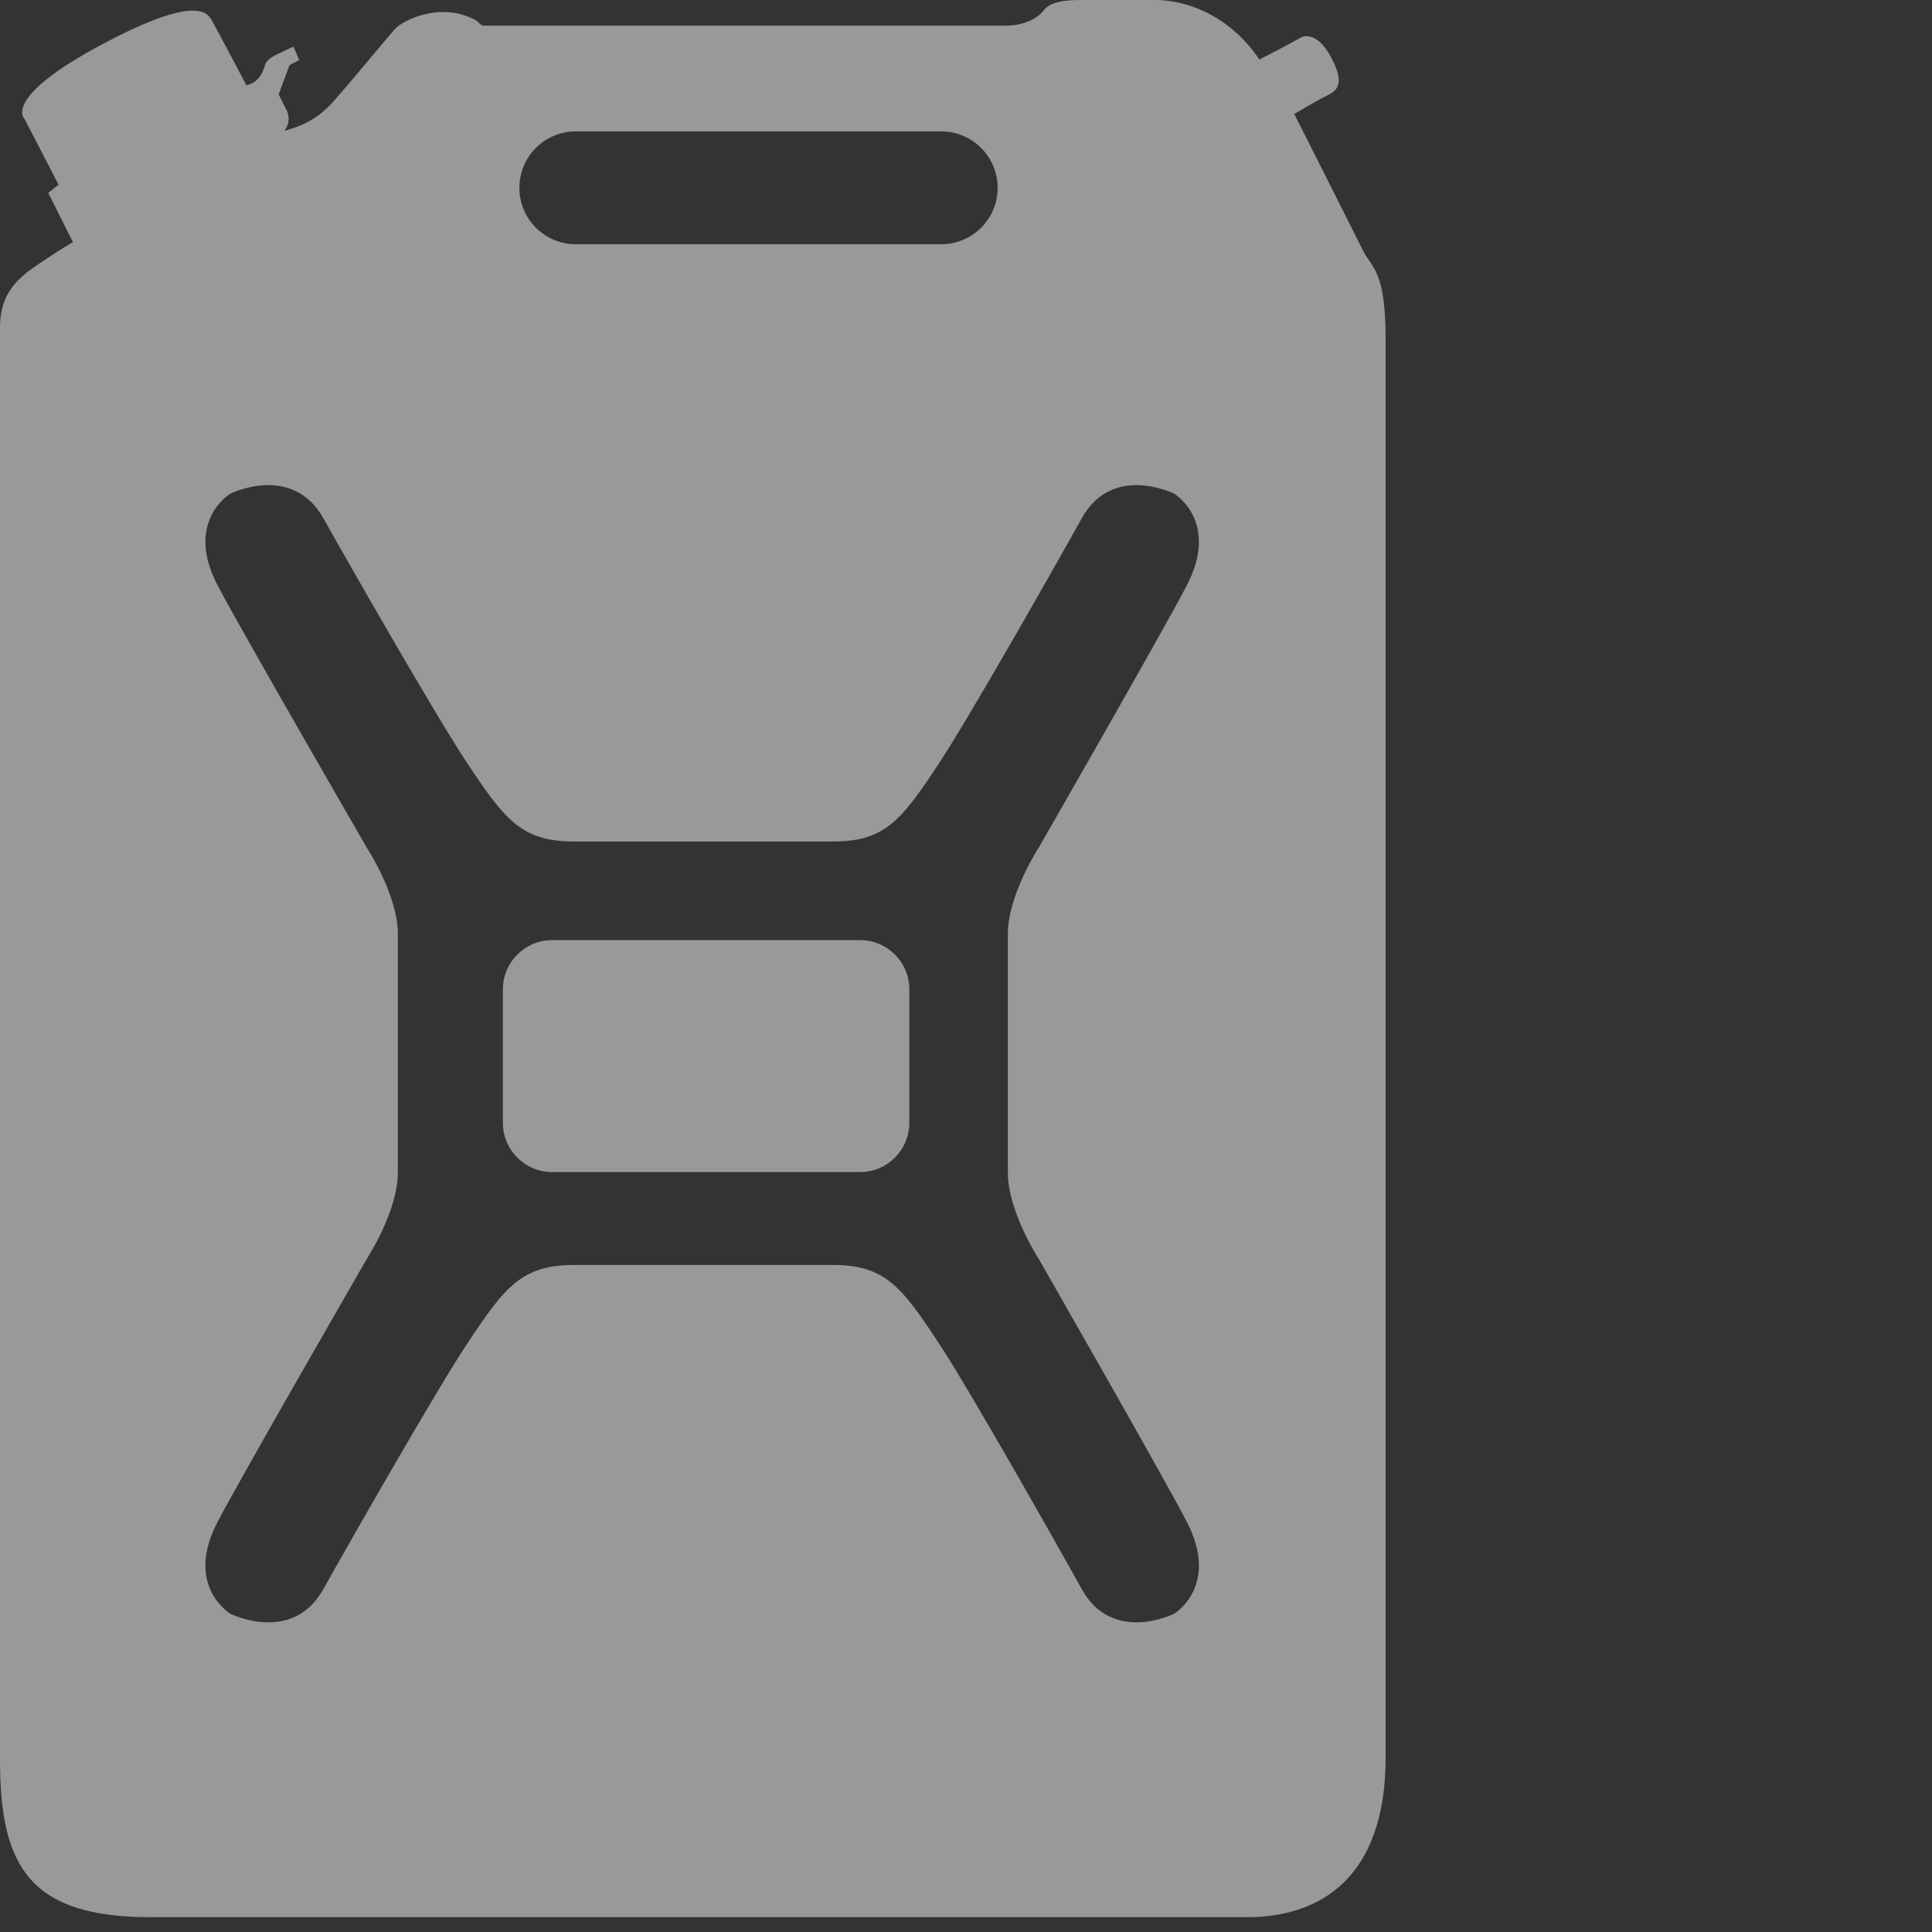 <?xml version="1.0" encoding="utf-8"?>
<!-- Generator: Adobe Illustrator 17.0.0, SVG Export Plug-In . SVG Version: 6.00 Build 0)  -->
<!DOCTYPE svg PUBLIC "-//W3C//DTD SVG 1.1//EN" "http://www.w3.org/Graphics/SVG/1.1/DTD/svg11.dtd">
<svg version="1.1" id="Layer_1" xmlns="http://www.w3.org/2000/svg" xmlns:xlink="http://www.w3.org/1999/xlink" x="0px" y="0px"
	 width="42px" height="42px" viewBox="0 0 42 42" enable-background="new 0 0 42 42" xml:space="preserve">
<rect x="0" y="0" width="42" height="42" fill="#333333" stroke="none"/>
<path id="jerry_can" opacity="0.5" fill="#FFFFFF" d="M18.697,20.437h-6.691c-0.592,0-1.074,0.479-1.074,1.071v2.9
	c0,0.592,0.482,1.072,1.074,1.072h6.691c0.592,0,1.071-0.481,1.071-1.072v-2.9C19.769,20.917,19.289,20.437,18.697,20.437z
	 M29.63,5.445c-0.2-0.403-1.494-2.968-1.494-2.968s0.491-0.291,0.716-0.401c0.222-0.112,0.391-0.253,0.087-0.826
	c-0.327-0.618-0.648-0.439-0.648-0.439s-0.433,0.24-0.913,0.483C26.575,0.111,25.458-0.003,25.124,0c-0.223,0.001-1.317,0-1.65,0
	c-0.336,0-0.648,0.044-0.783,0.224c-0.132,0.178-0.445,0.334-0.823,0.334c-0.38,0-11.312,0-11.312,0
	c-0.112,0.01-0.135-0.068-0.202-0.112c-0.759-0.424-1.595-0.01-1.773,0.19c-0.179,0.2-0.893,1.071-1.315,1.549
	c-0.426,0.481-0.794,0.57-1.084,0.66C6.36,2.611,6.226,2.387,6.226,2.387L6.058,2.053l0.235-0.636l0.211-0.112L6.38,1.014
	c0,0-0.133,0.057-0.38,0.179C5.757,1.316,5.757,1.428,5.757,1.428C5.646,1.829,5.356,1.852,5.356,1.852S4.708,0.625,4.619,0.469
	c-0.09-0.157-0.267-0.647-2.433,0.513C0.023,2.143,0.535,2.588,0.535,2.588l0.738,1.427L1.049,4.194l0.537,1.071
	c0,0-0.136,0.067-0.604,0.38C0.514,5.957,0,6.27,0,7.116v31.148c0,2.344,0.67,3.414,3.281,3.414H27.11
	c1.539,0,3.013-0.804,3.013-3.479V7.407C30.123,5.869,29.83,5.846,29.63,5.445z M12.519,2.856h7.94c0.679,0,1.229,0.55,1.229,1.228
	s-0.55,1.226-1.229,1.226h-7.94c-0.678,0-1.228-0.548-1.228-1.226C11.29,3.405,11.84,2.856,12.519,2.856z M22.58,27.366
	c0,0,2.658,4.639,3.213,5.703c0.737,1.408-0.267,2.012-0.267,2.012s-1.34,0.673-2.01-0.535c-0.568-1.027-2.419-4.294-3.078-5.302
	c-0.848-1.296-1.205-1.745-2.342-1.745c-1.541,0-0.56,0-2.701,0h-0.18c-2.156,0-1.167,0-2.72,0c-1.146,0-1.507,0.45-2.361,1.745
	c-0.664,1.008-2.531,4.275-3.104,5.302c-0.676,1.208-2.023,0.535-2.023,0.535s-1.013-0.604-0.269-2.012
	c0.56-1.064,3.237-5.703,3.237-5.703s0.674-1.029,0.674-1.878v-2.374c0-0.27,0-0.446,0-0.446v-2.365
	c0-0.848-0.674-1.874-0.674-1.874s-2.677-4.628-3.237-5.689c-0.743-1.406,0.269-2.008,0.269-2.008s1.347-0.67,2.023,0.535
	c0.574,1.024,2.44,4.284,3.104,5.288c0.854,1.295,1.215,1.739,2.361,1.739c1.553,0,0.564,0,2.72,0h0.18c2.141,0,1.16,0,2.701,0
	c1.138,0,1.494-0.444,2.342-1.739c0.659-1.004,2.51-4.264,3.078-5.288c0.67-1.205,2.01-0.535,2.01-0.535s1.004,0.602,0.267,2.008
	c-0.555,1.061-3.213,5.689-3.213,5.689s-0.67,1.027-0.67,1.874v2.365c0,0.273,0,0.446,0,0.446v2.374
	C21.91,26.338,22.58,27.366,22.58,27.366z"/>
</svg>
